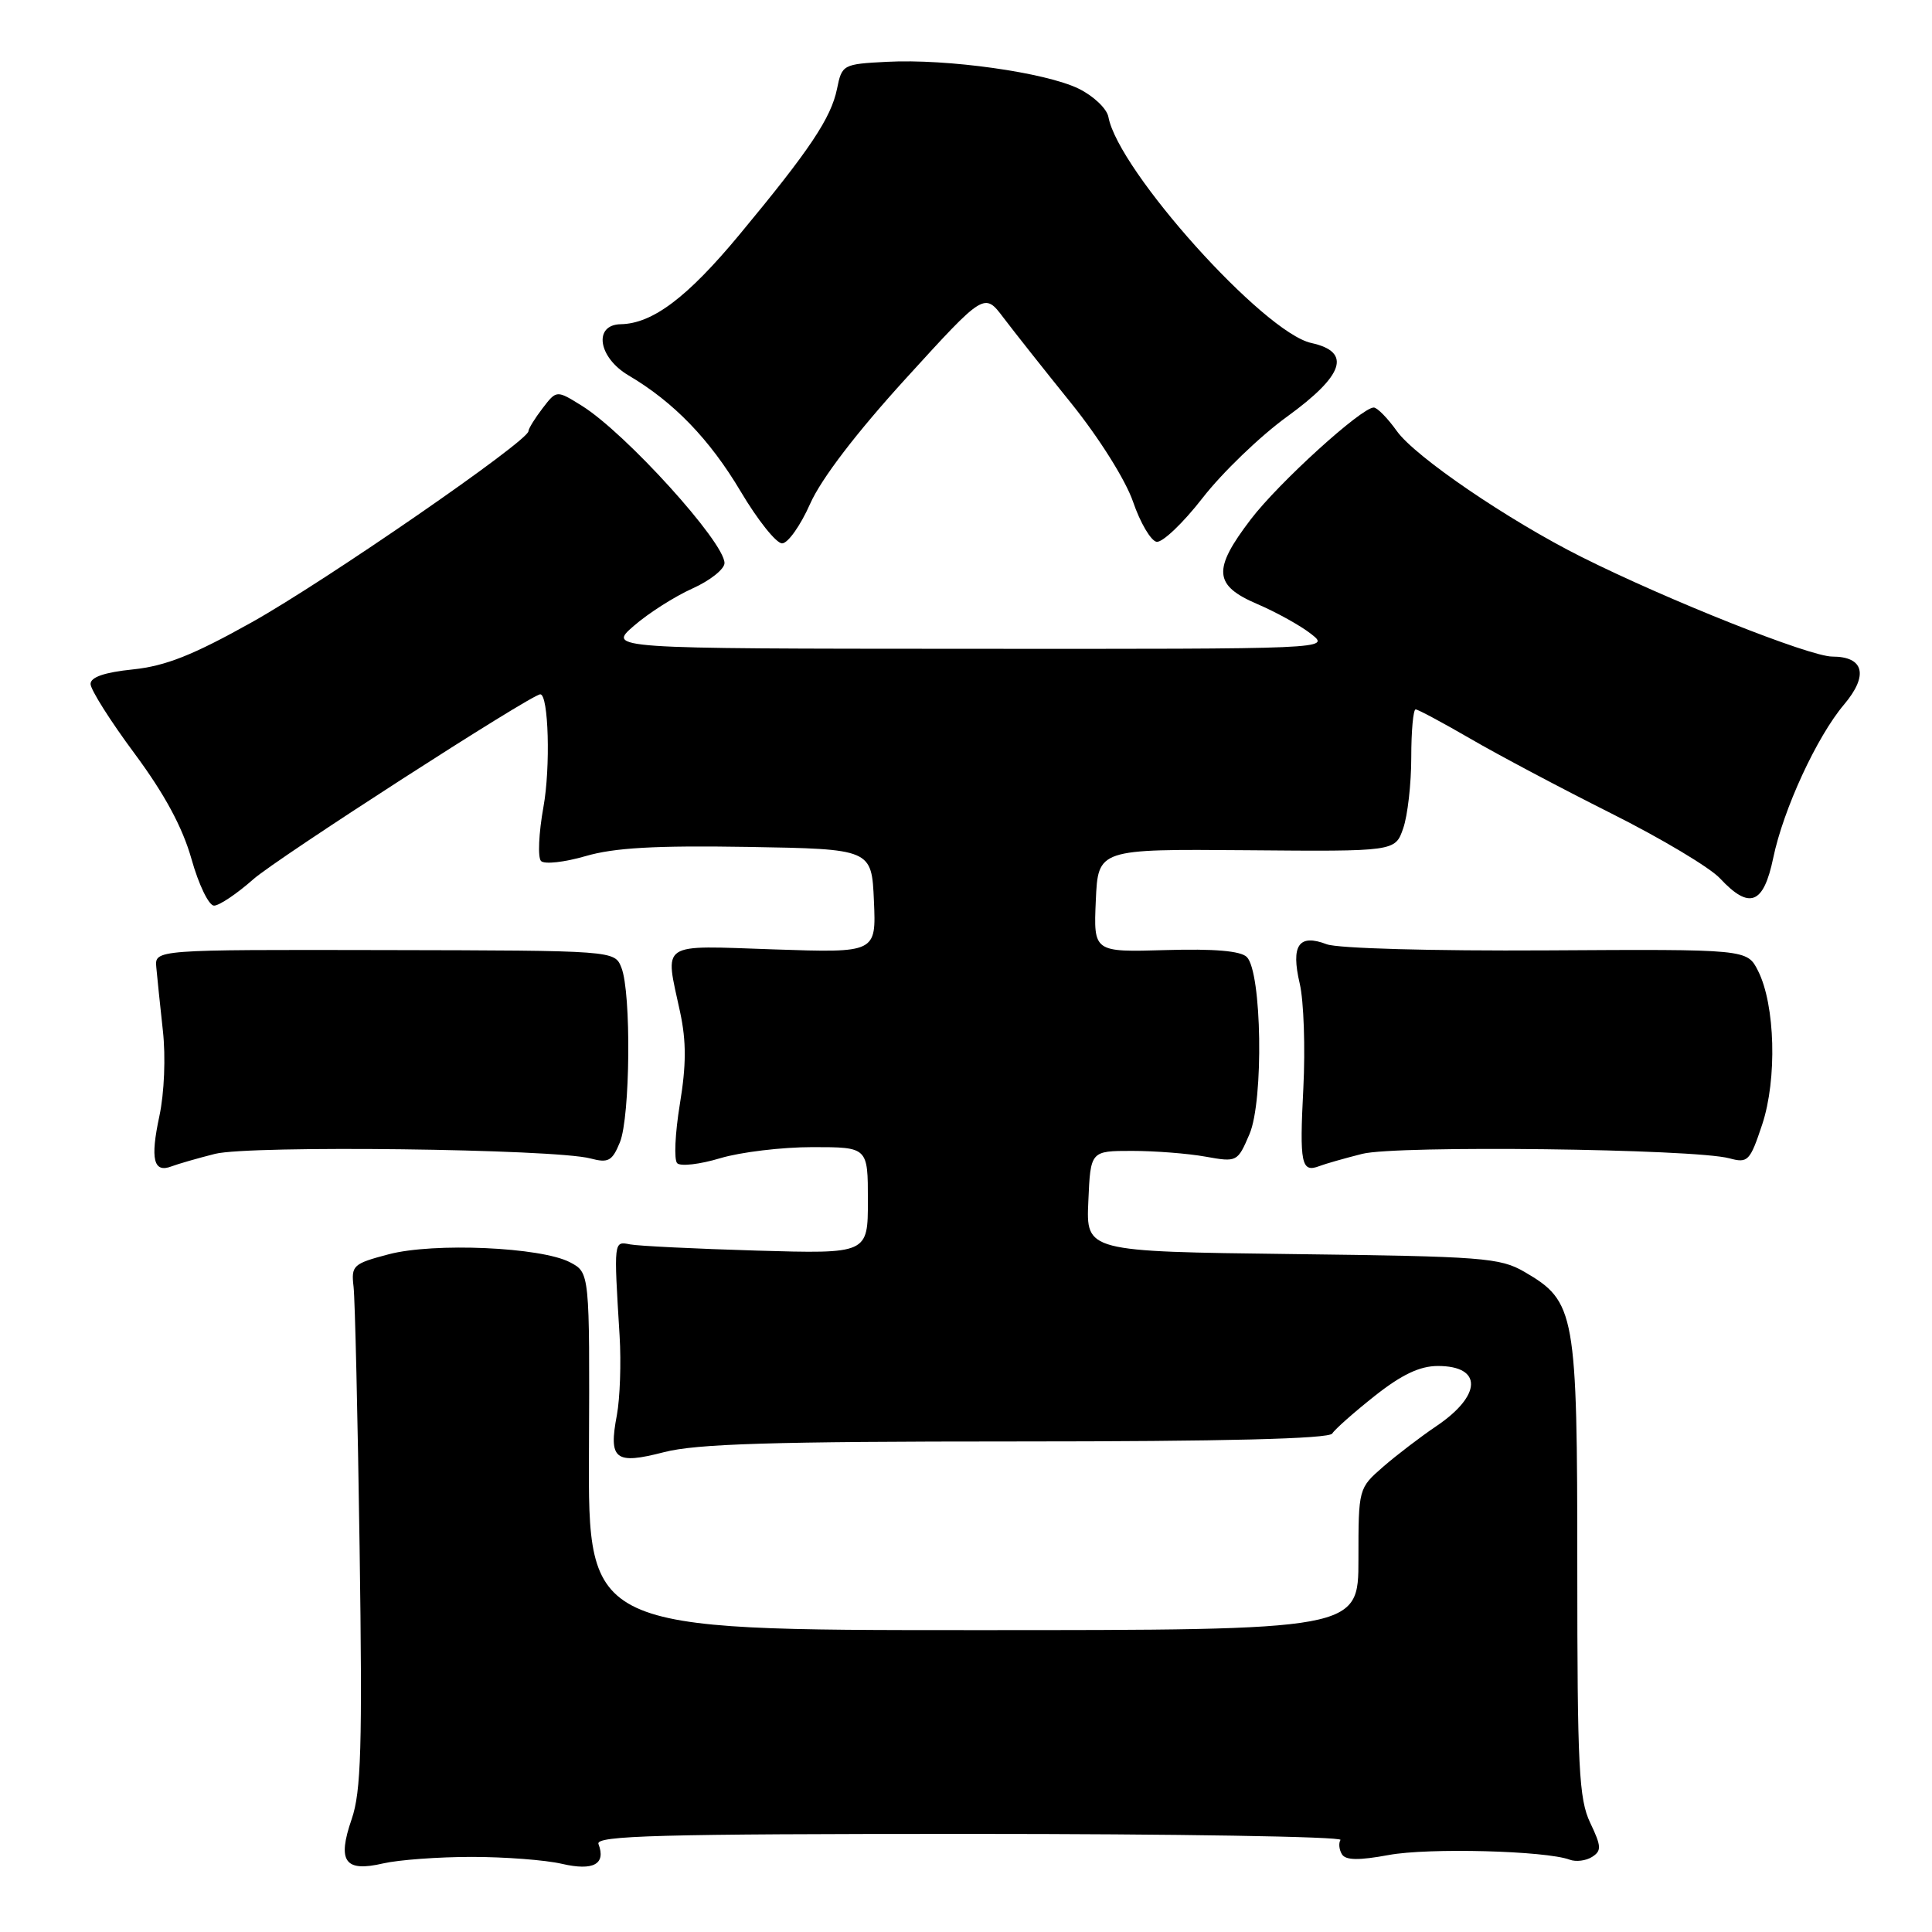 <?xml version="1.0" encoding="UTF-8" standalone="no"?>
<!DOCTYPE svg PUBLIC "-//W3C//DTD SVG 1.1//EN" "http://www.w3.org/Graphics/SVG/1.1/DTD/svg11.dtd" >
<svg xmlns="http://www.w3.org/2000/svg" xmlns:xlink="http://www.w3.org/1999/xlink" version="1.1" viewBox="0 0 256 256">
 <g >
 <path fill="currentColor"
d=" M 62.50 246.05 C 66.90 246.05 72.29 246.46 74.47 246.97 C 78.63 247.93 80.32 247.01 79.30 244.34 C 78.87 243.23 87.34 243.00 128.45 243.00 C 155.77 243.00 177.90 243.36 177.62 243.80 C 177.35 244.24 177.44 245.10 177.82 245.71 C 178.31 246.50 180.05 246.53 184.00 245.80 C 189.25 244.82 204.83 245.23 208.00 246.42 C 208.82 246.73 210.16 246.56 210.96 246.05 C 212.23 245.24 212.20 244.65 210.71 241.53 C 209.21 238.38 209.00 234.18 209.00 207.72 C 209.00 173.85 208.75 172.46 202.00 168.53 C 198.76 166.65 196.50 166.48 171.21 166.17 C 143.91 165.83 143.91 165.83 144.21 159.17 C 144.50 152.50 144.50 152.50 150.00 152.50 C 153.03 152.50 157.40 152.84 159.73 153.26 C 163.92 154.01 163.98 153.98 165.57 150.26 C 167.46 145.81 167.20 128.80 165.21 126.81 C 164.40 126.00 160.89 125.70 154.46 125.89 C 144.90 126.17 144.90 126.17 145.20 119.33 C 145.50 112.50 145.50 112.50 165.18 112.66 C 184.87 112.83 184.87 112.83 185.93 109.76 C 186.52 108.08 187.00 103.84 187.00 100.35 C 187.00 96.86 187.26 94.00 187.58 94.00 C 187.89 94.00 191.15 95.75 194.83 97.88 C 198.50 100.02 206.90 104.47 213.50 107.78 C 220.10 111.09 226.59 114.96 227.92 116.40 C 231.81 120.57 233.68 119.84 234.96 113.69 C 236.30 107.24 240.73 97.63 244.35 93.35 C 247.61 89.49 247.00 87.00 242.79 87.00 C 239.79 87.00 220.95 79.51 209.54 73.79 C 199.85 68.93 187.50 60.51 185.09 57.12 C 183.87 55.41 182.49 54.00 182.03 54.00 C 180.40 54.00 169.42 63.98 165.74 68.81 C 160.65 75.48 160.81 77.56 166.60 80.04 C 169.14 81.13 172.35 82.91 173.74 84.01 C 176.27 86.00 176.27 86.00 128.38 85.97 C 80.50 85.95 80.50 85.95 84.00 82.92 C 85.92 81.25 89.41 79.03 91.75 77.98 C 94.09 76.93 96.00 75.41 96.00 74.61 C 96.00 71.84 82.89 57.38 77.12 53.78 C 73.75 51.68 73.75 51.68 71.90 54.09 C 70.88 55.42 70.03 56.79 70.02 57.14 C 69.98 58.46 43.15 76.98 33.37 82.45 C 25.58 86.81 21.94 88.25 17.62 88.70 C 13.84 89.09 12.00 89.72 12.00 90.63 C 12.00 91.38 14.62 95.53 17.83 99.85 C 21.83 105.25 24.19 109.63 25.38 113.85 C 26.33 117.23 27.67 120.00 28.36 120.00 C 29.05 120.00 31.39 118.43 33.56 116.51 C 36.67 113.75 70.42 92.00 71.59 92.00 C 72.69 92.00 72.96 101.70 72.01 106.92 C 71.38 110.41 71.24 113.64 71.69 114.09 C 72.15 114.55 74.80 114.25 77.59 113.44 C 81.38 112.33 86.82 112.02 99.08 112.22 C 115.50 112.50 115.50 112.50 115.80 119.38 C 116.10 126.26 116.10 126.26 102.55 125.80 C 87.17 125.28 88.09 124.67 90.12 134.12 C 90.95 138.00 90.94 141.13 90.08 146.33 C 89.45 150.18 89.29 153.69 89.73 154.13 C 90.18 154.58 92.74 154.28 95.43 153.47 C 98.12 152.66 103.62 152.00 107.66 152.00 C 115.00 152.00 115.00 152.00 115.00 159.07 C 115.00 166.14 115.00 166.14 100.25 165.71 C 92.14 165.47 84.60 165.10 83.50 164.89 C 81.31 164.46 81.32 164.30 82.10 177.00 C 82.32 180.57 82.15 185.30 81.74 187.50 C 80.62 193.41 81.49 194.10 87.98 192.42 C 92.26 191.31 102.33 191.00 134.66 191.00 C 162.26 191.00 176.10 190.65 176.53 189.95 C 176.88 189.38 179.43 187.13 182.18 184.95 C 185.75 182.13 188.14 181.00 190.53 181.00 C 196.48 181.00 196.36 184.92 190.28 189.00 C 188.24 190.38 185.09 192.78 183.28 194.35 C 180.01 197.20 180.00 197.23 180.00 206.60 C 180.00 216.00 180.00 216.00 128.97 216.00 C 77.93 216.00 77.93 216.00 78.04 192.31 C 78.14 168.63 78.14 168.63 75.53 167.26 C 71.69 165.25 57.49 164.62 51.50 166.20 C 46.77 167.45 46.52 167.68 46.85 170.51 C 47.04 172.15 47.40 187.71 47.65 205.09 C 48.03 231.46 47.85 237.40 46.60 241.04 C 44.66 246.66 45.68 248.10 50.78 246.91 C 52.83 246.44 58.10 246.05 62.50 246.05 Z  M 28.50 152.89 C 33.11 151.74 73.45 152.23 78.23 153.50 C 80.61 154.13 81.12 153.85 82.14 151.36 C 83.51 148.01 83.66 131.53 82.34 128.22 C 81.44 125.95 81.44 125.95 50.97 125.89 C 20.50 125.83 20.50 125.83 20.71 128.17 C 20.82 129.45 21.22 133.22 21.58 136.55 C 21.97 140.03 21.77 144.84 21.12 147.88 C 19.89 153.61 20.34 155.47 22.73 154.55 C 23.57 154.23 26.17 153.48 28.50 152.89 Z  M 180.51 152.89 C 185.07 151.74 224.43 152.22 229.14 153.48 C 231.61 154.15 231.88 153.87 233.50 149.00 C 235.49 143.00 235.23 133.14 232.95 128.64 C 231.50 125.77 231.50 125.77 204.93 125.93 C 189.77 126.02 177.26 125.67 175.80 125.12 C 172.09 123.70 171.03 125.24 172.22 130.33 C 172.76 132.62 172.97 138.86 172.70 144.18 C 172.18 154.23 172.43 155.43 174.83 154.51 C 175.61 154.21 178.17 153.48 180.51 152.89 Z  M 107.35 66.75 C 108.83 63.42 113.49 57.33 120.06 50.12 C 130.43 38.74 130.43 38.74 132.96 42.09 C 134.36 43.94 138.41 49.06 141.97 53.47 C 145.67 58.07 149.16 63.64 150.14 66.50 C 151.08 69.25 152.48 71.63 153.24 71.79 C 154.00 71.94 156.75 69.33 159.35 65.98 C 161.95 62.63 166.99 57.78 170.54 55.21 C 178.11 49.72 179.13 46.63 173.76 45.45 C 167.43 44.06 148.18 22.61 146.87 15.50 C 146.67 14.40 144.89 12.71 142.93 11.75 C 138.52 9.60 125.52 7.77 117.54 8.19 C 111.69 8.49 111.56 8.56 110.91 11.77 C 110.12 15.64 107.30 19.86 97.99 31.08 C 91.09 39.40 86.48 42.88 82.25 42.96 C 78.60 43.03 79.25 47.36 83.28 49.74 C 89.27 53.27 94.03 58.20 98.15 65.13 C 100.39 68.91 102.86 72.00 103.63 72.00 C 104.40 72.00 106.07 69.64 107.35 66.75 Z "/>
</g>
</svg>